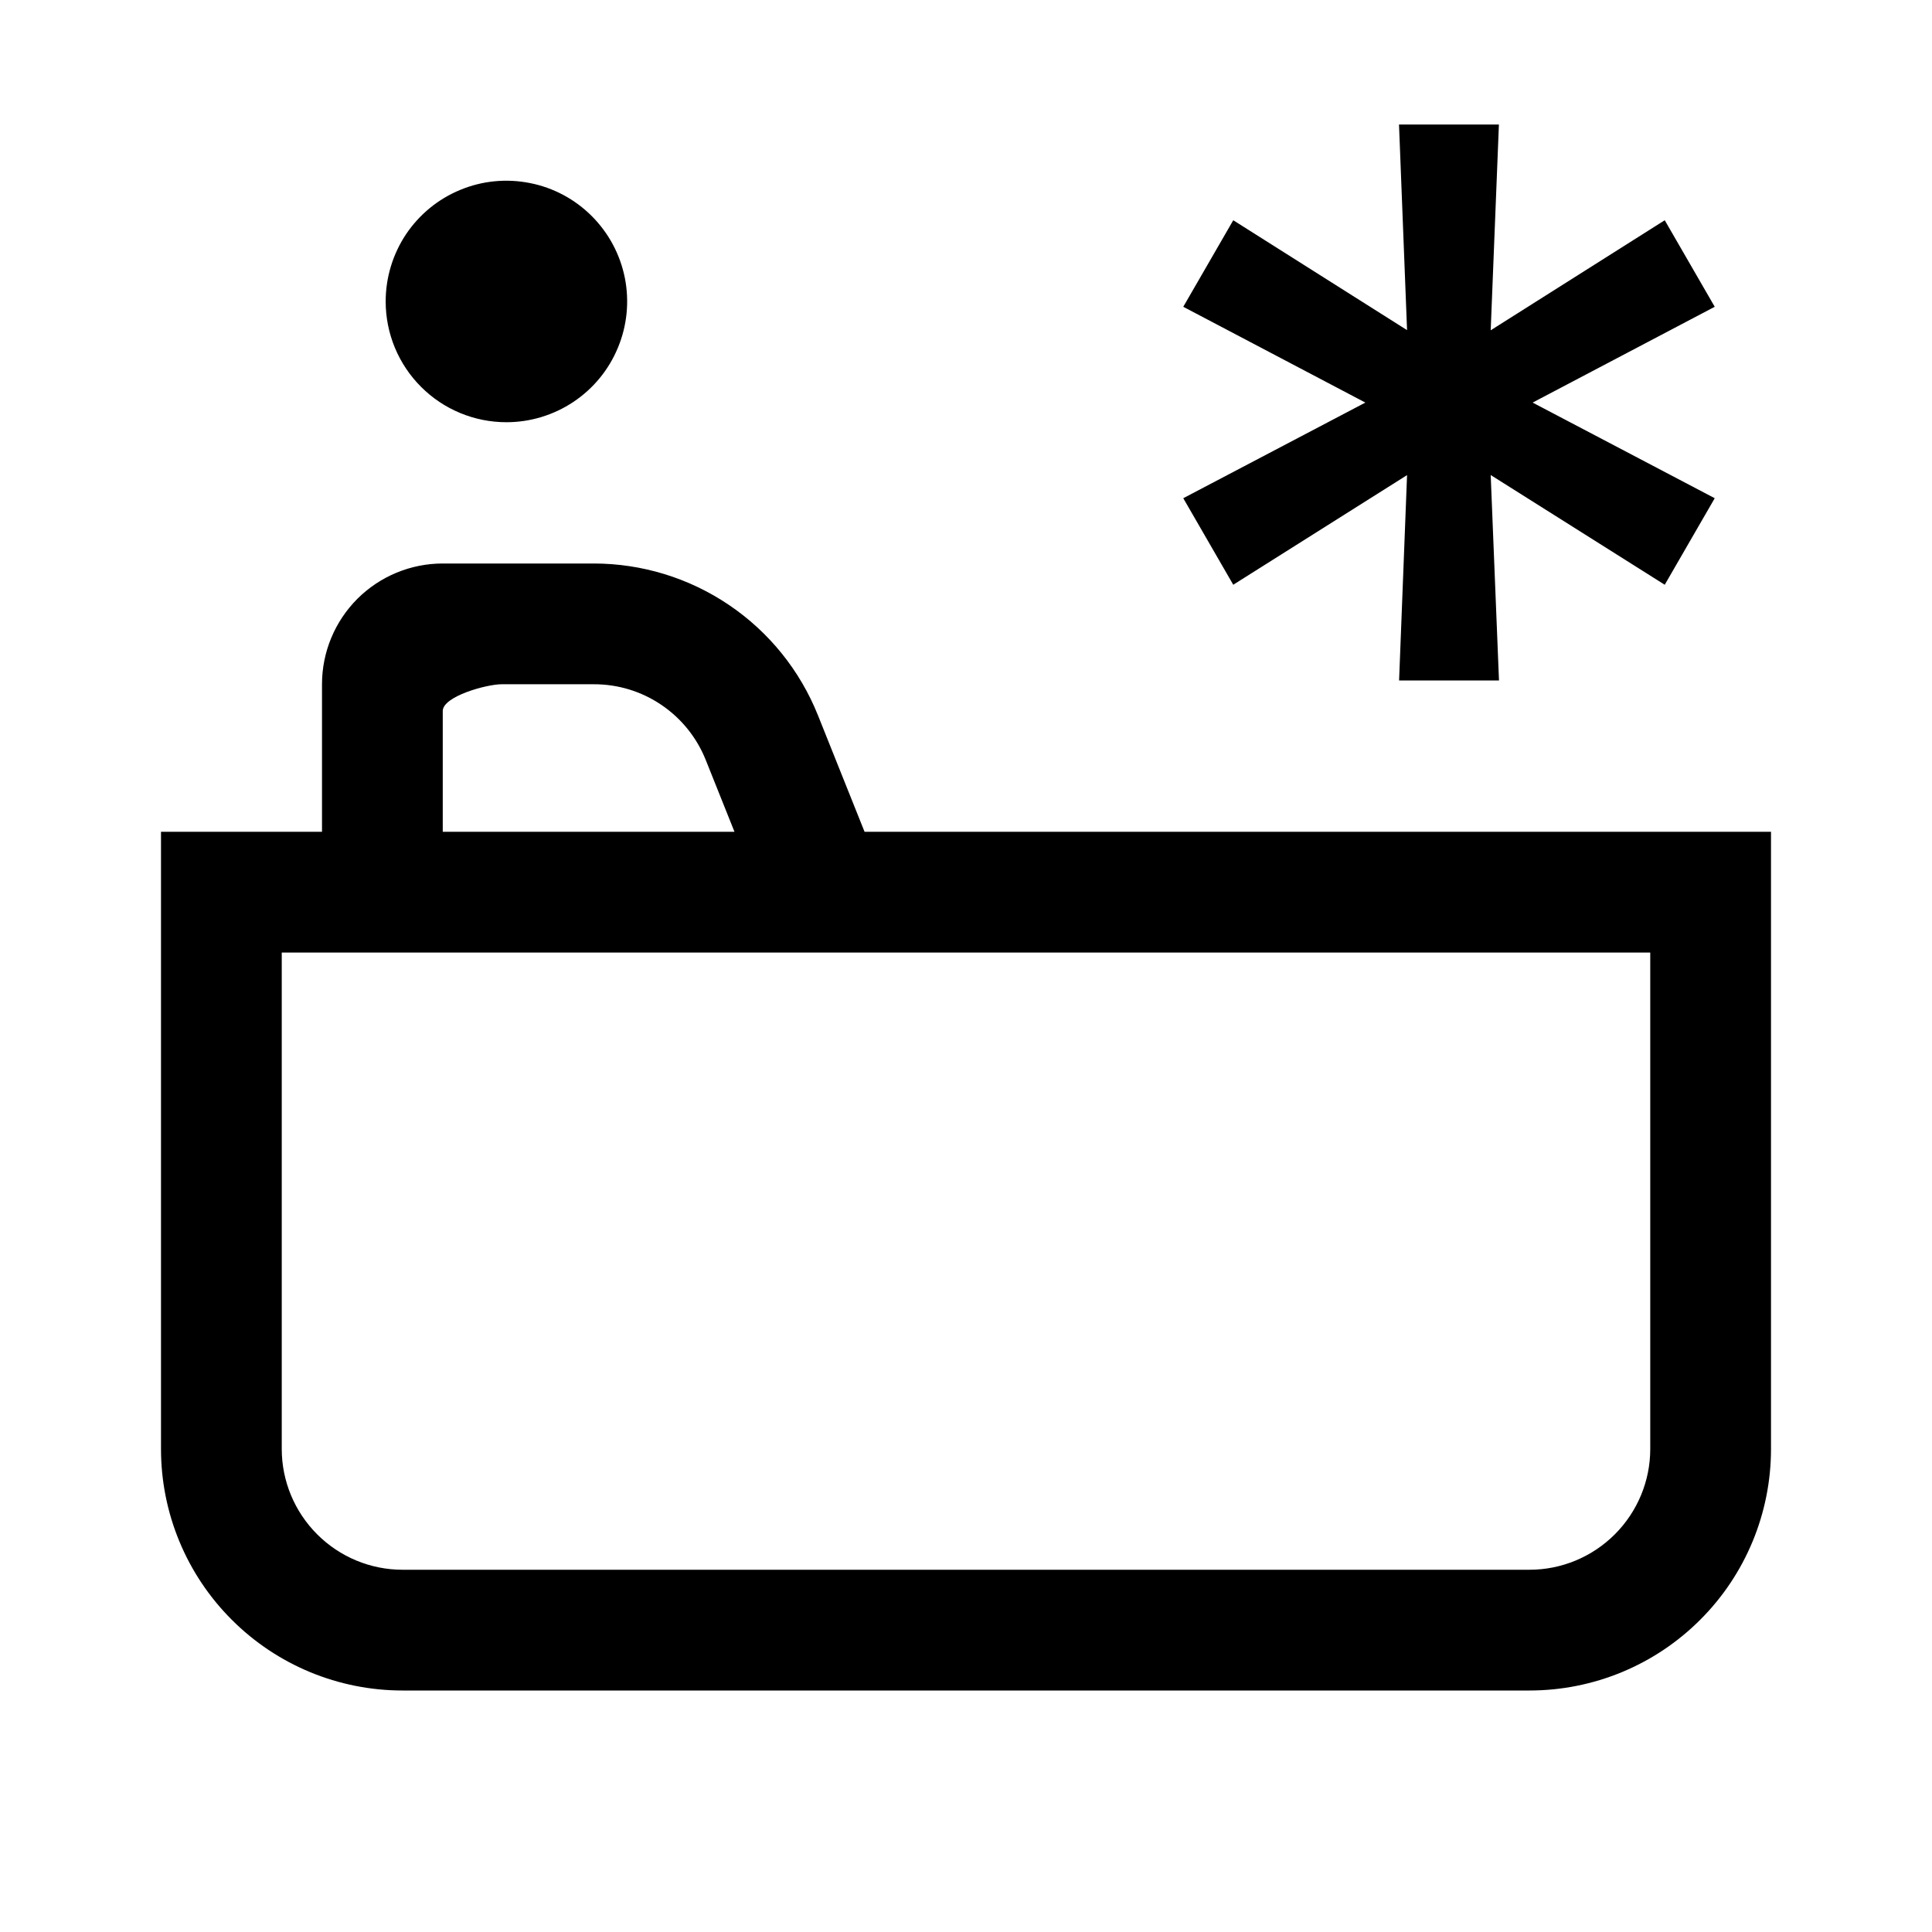 <svg width="24" height="24" viewBox="0 0 24 24" fill="none" xmlns="http://www.w3.org/2000/svg">
<path d="M15.32 7.264L17.479 5.902L17.38 8.453H18.621L18.518 5.901L20.68 7.264L21.301 6.189L19.039 5.001L21.301 3.811L20.68 2.736L18.518 4.103L18.62 1.547H17.379L17.479 4.101L15.32 2.736L14.699 3.811L16.961 5.001L14.699 6.189L15.32 7.264ZM6.291 5.245C6.587 5.245 6.877 5.157 7.124 4.992C7.371 4.827 7.563 4.593 7.676 4.319C7.79 4.045 7.82 3.743 7.762 3.452C7.704 3.161 7.561 2.894 7.351 2.684C7.141 2.474 6.874 2.331 6.583 2.274C6.292 2.216 5.991 2.245 5.717 2.359C5.442 2.472 5.208 2.665 5.043 2.911C4.879 3.158 4.791 3.448 4.791 3.745C4.791 4.143 4.949 4.524 5.23 4.805C5.511 5.087 5.893 5.245 6.291 5.245ZM10.74 10.333L10.161 8.886C9.938 8.329 9.554 7.852 9.057 7.516C8.561 7.18 7.975 7 7.375 7H5.5C5.102 7 4.721 7.158 4.439 7.439C4.158 7.721 4 8.102 4 8.5V10.333H2V18C2 18.796 2.316 19.559 2.879 20.121C3.441 20.684 4.204 21 5 21H19C19.796 21 20.559 20.684 21.121 20.121C21.684 19.559 22 18.796 22 18V10.333H10.74ZM5.5 8.833C5.5 8.649 6.047 8.5 6.231 8.5H7.375C7.675 8.499 7.968 8.588 8.217 8.757C8.465 8.925 8.657 9.164 8.768 9.443L9.124 10.333H5.5L5.5 8.833ZM20.5 18C20.5 18.398 20.341 18.779 20.06 19.06C19.779 19.341 19.398 19.5 19 19.5H5C4.602 19.5 4.221 19.341 3.94 19.06C3.659 18.779 3.5 18.398 3.5 18V11.833H20.5V18Z" fill="black"/>
</svg>
